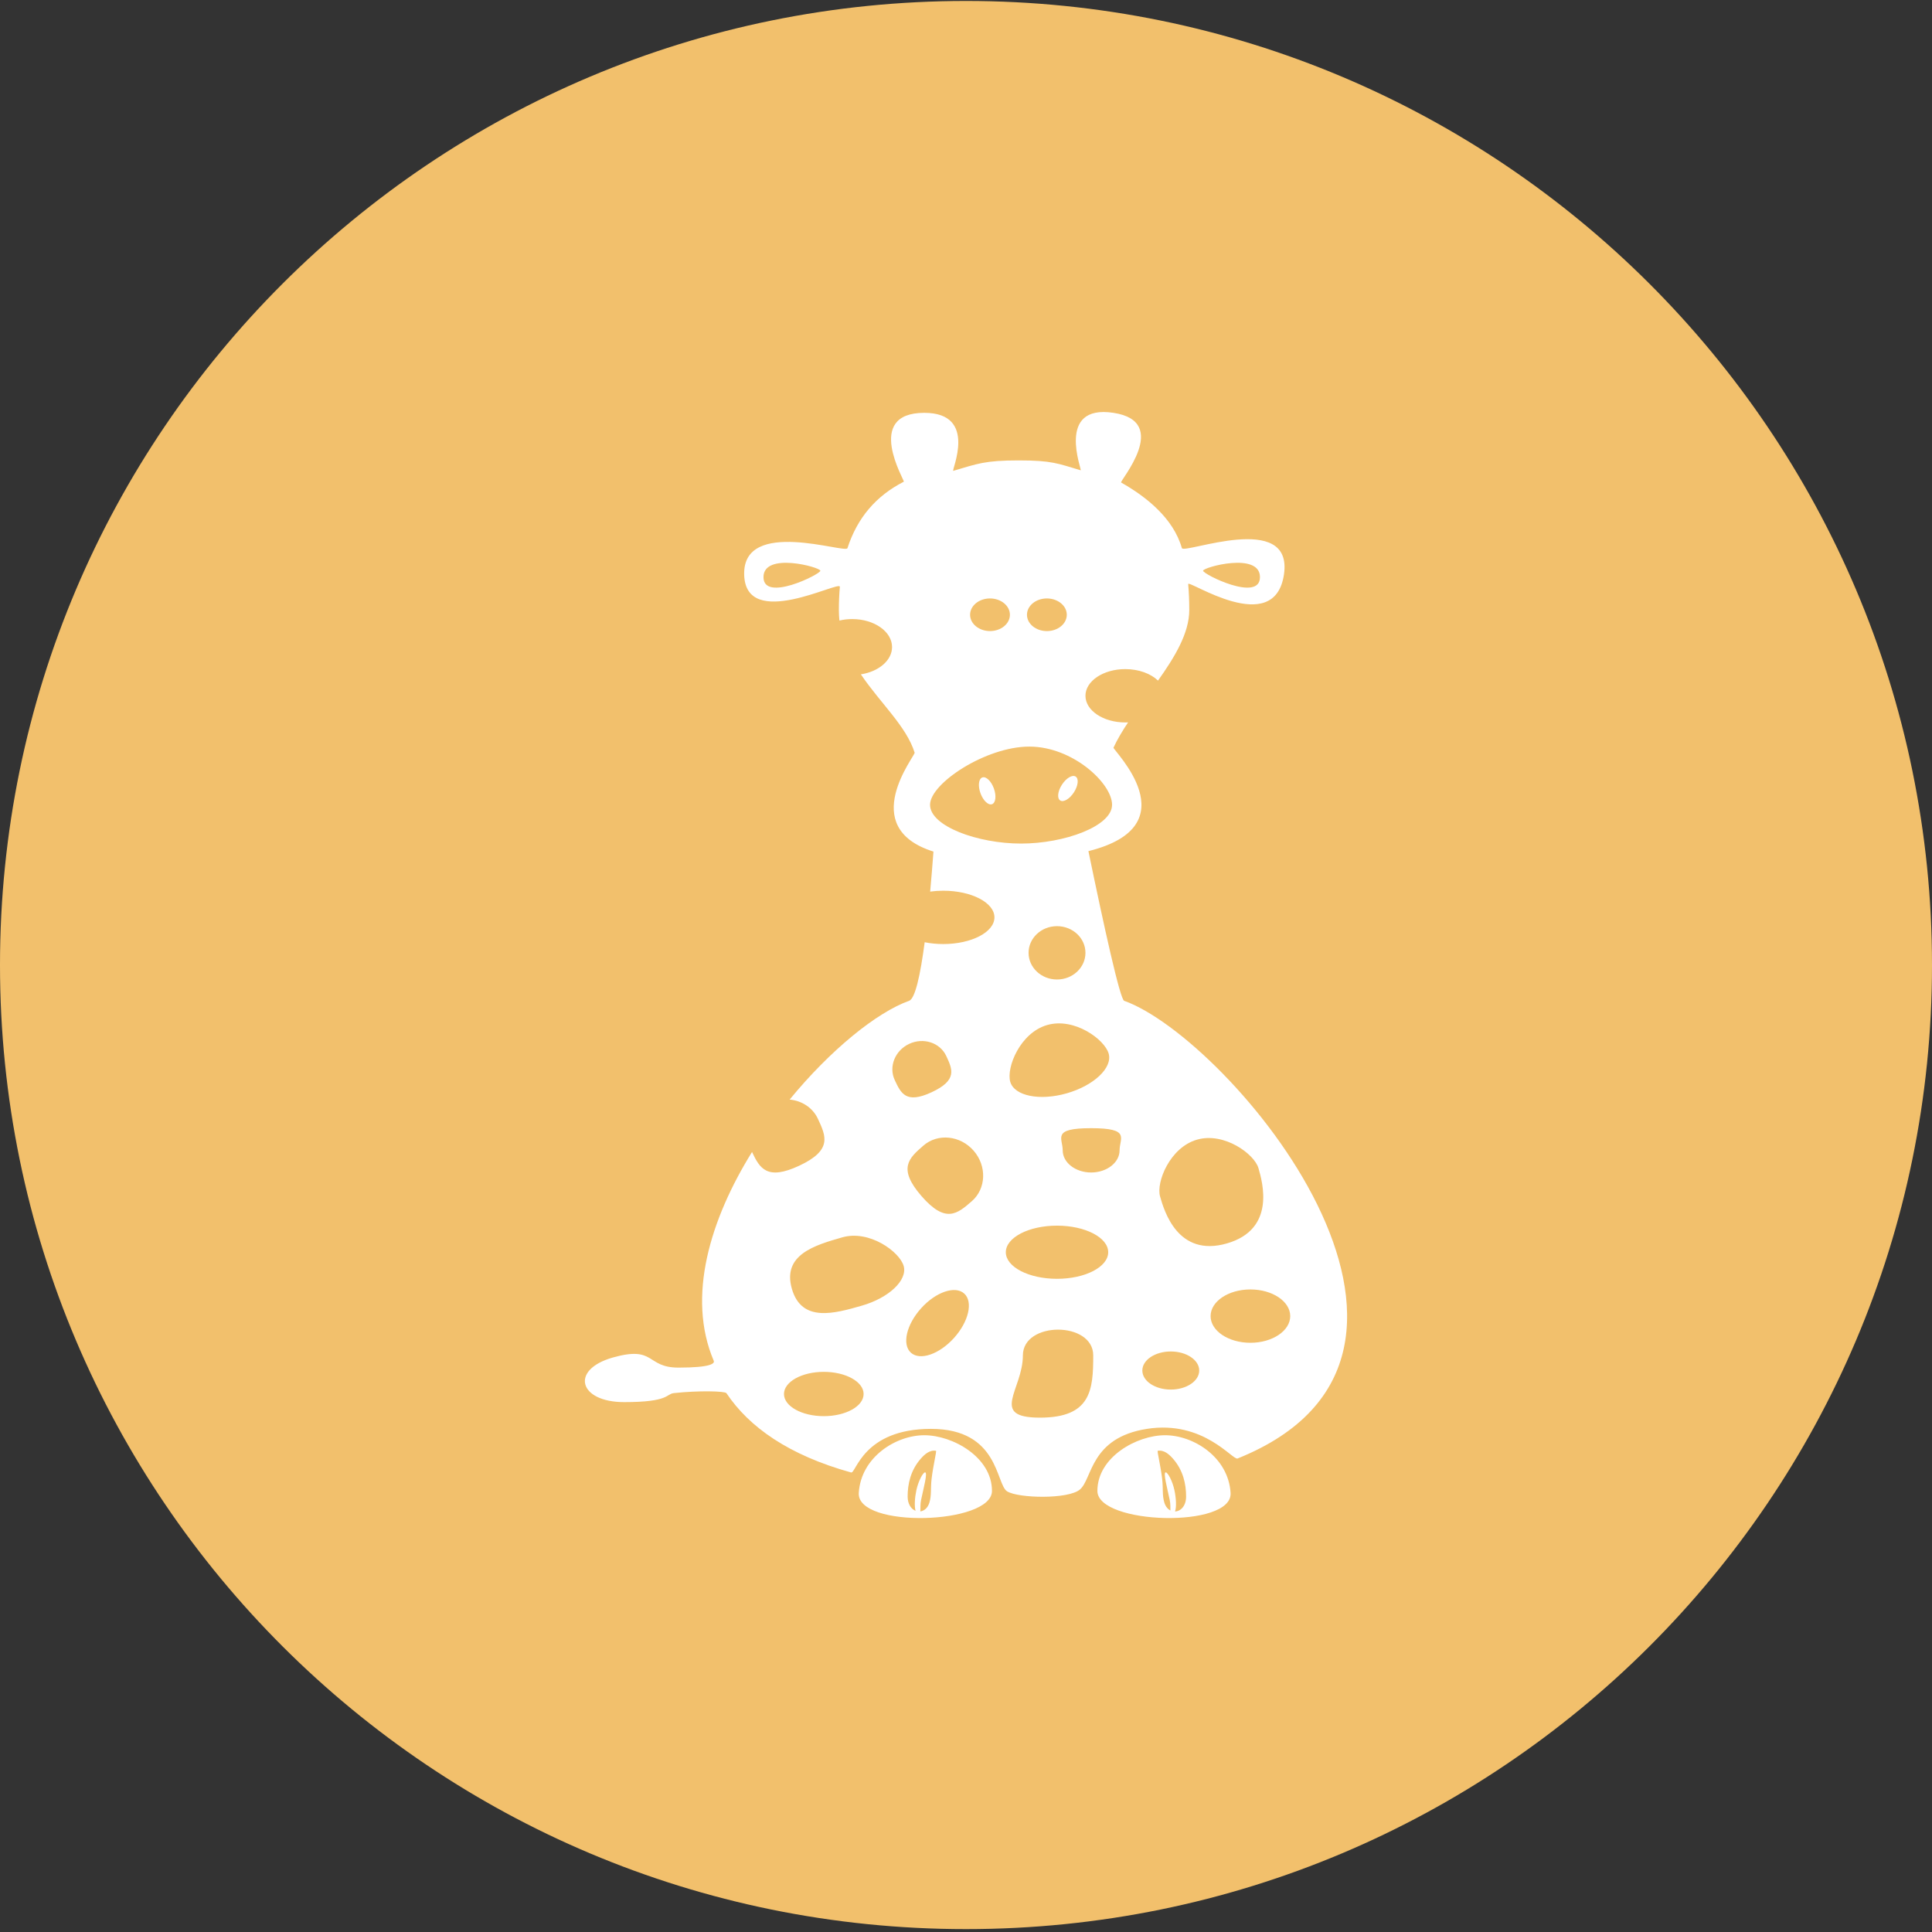 <?xml version="1.0" encoding="UTF-8" standalone="no"?>
<svg width="500px" height="500px" viewBox="0 0 500 500" version="1.1" xmlns="http://www.w3.org/2000/svg" xmlns:xlink="http://www.w3.org/1999/xlink" xmlns:sketch="http://www.bohemiancoding.com/sketch/ns">
    <rect x="0" y="0" width="500" height="500" fill="#333333" stroke="none"/>
    <!-- Generator: Sketch 3.3 (11970) - http://www.bohemiancoding.com/sketch -->
    <title>Giraffe</title>
    <desc>Created with Sketch.</desc>
    <defs></defs>
    <g id="Page-1" stroke="none" stroke-width="1" fill="none" fill-rule="evenodd" sketch:type="MSPage">
        <g id="Row-3" sketch:type="MSLayerGroup" transform="translate(-1800, 0.25)">
            <g id="Giraffe" transform="translate(1800, 0)" sketch:type="MSShapeGroup">
                <path d="M250,499.002 C388.071,499.002 500,387.297 500,249.501 C500,111.705 388.071,0 250,0 C111.929,0 0,111.705 0,249.501 C0,387.297 111.929,499.002 250,499.002 Z" fill="#F2C06C"></path>
                <path d="M204.358,284.32 C214.891,271.475 226.909,261.743 235.279,258.757 C236.838,258.201 238.179,252.157 239.306,243.601 L239.306,243.601 C240.796,243.904 242.417,244.069 244.112,244.069 C251.429,244.069 257.361,240.979 257.361,237.168 C257.361,233.356 251.429,230.266 244.112,230.266 C242.942,230.266 241.807,230.345 240.727,230.493 C241.033,227.13 241.317,223.643 241.578,220.139 C221.598,213.849 236.946,195.301 236.706,194.534 C234.566,187.69 227.785,181.67 222.794,174.273 C227.41,173.556 230.863,170.664 230.863,167.205 C230.863,163.207 226.249,159.965 220.558,159.965 C219.399,159.965 218.284,160.1 217.244,160.348 L217.244,160.348 C217.149,159.468 217.099,158.566 217.099,157.641 C217.099,155.54 217.185,153.534 217.358,151.621 C217.526,149.757 192.915,163.175 192.591,148.417 C192.267,133.66 218.836,143.098 219.317,141.62 C221.882,133.741 226.7,128.1 233.909,124.409 C234.228,124.246 223.449,106.591 239.205,106.591 C253.331,106.591 246.042,121.799 246.719,121.601 C252.967,119.766 254.831,118.903 263.665,118.903 C272.271,118.903 273.796,119.723 279.686,121.461 C280.109,121.586 273.108,104.291 288.173,106.591 C303.238,108.892 289.62,124.328 290.15,124.627 C296.676,128.316 303.667,133.881 305.864,141.592 C306.345,143.277 334.739,131.816 332.288,148.417 C329.837,165.019 307.385,149.549 307.504,150.918 C307.689,153.041 307.78,155.281 307.78,157.641 C307.78,163.591 304.051,169.749 299.693,175.888 L299.693,175.888 C297.832,174.091 294.731,172.915 291.219,172.915 C285.528,172.915 280.914,176.005 280.914,179.817 C280.914,183.628 285.528,186.718 291.219,186.718 C291.463,186.718 291.706,186.712 291.946,186.701 C290.479,188.904 289.171,191.086 288.173,193.237 C287.909,193.806 308.336,213.378 281.682,220.022 L281.682,220.022 C285.696,239.454 289.861,258.375 290.933,258.757 C318.193,268.481 387.217,350.311 320.286,377.205 C318.994,377.724 311.52,367.233 296.815,369.541 C282.11,371.849 282.75,382.454 279.489,385.23 C276.462,387.807 263.597,387.516 260.652,385.718 C257.706,383.921 258.583,369.541 240.937,369.541 C223.291,369.541 221.542,381.18 220.263,380.825 C204.143,376.348 193.881,369.098 187.999,360.298 C187.632,359.75 180.697,359.596 174.394,360.285 C172.309,360.513 173.295,362.617 161.531,362.617 C149.767,362.617 147.474,354.227 158.59,351.077 C169.706,347.928 167.106,353.687 175.588,353.687 C184.07,353.687 185.003,352.597 184.715,351.919 C177.641,335.299 183.867,315.219 194.626,297.883 C196.615,302.116 198.5,305.322 206.814,301.446 C215.46,297.414 213.767,293.784 211.679,289.306 C210.32,286.391 207.487,284.601 204.358,284.32 L204.358,284.32 Z M304.096,390.921 C305.541,390.863 306.963,389.517 306.963,387.049 C306.963,383.821 306.202,380.263 303.579,377.271 C302.622,376.179 301.289,374.937 299.63,375.212 C299.413,375.248 300.357,379.024 300.758,382.417 C301.071,385.062 300.738,386.648 301.323,388.593 C301.636,389.635 302.222,390.317 302.902,390.66 C302.872,389.967 302.942,388.974 302.736,387.993 C302.068,384.807 300.965,380.794 301.689,380.794 C302.217,380.794 303.428,383.006 303.945,385.422 C304.374,387.424 304.516,389.787 304.096,390.921 L304.096,390.921 Z M236.946,390.746 C235.826,390.305 234.897,389.043 234.897,387.049 C234.897,383.821 235.659,380.263 238.282,377.271 C239.238,376.179 240.572,374.937 242.23,375.212 C242.447,375.248 241.503,379.024 241.102,382.417 C240.79,385.062 241.122,386.648 240.538,388.593 C240.11,390.018 239.172,390.77 238.181,390.901 C238.249,390.21 238.131,389.095 238.362,387.993 C239.031,384.807 240.134,380.794 239.41,380.794 C238.882,380.794 237.671,383.006 237.154,385.422 C236.746,387.327 236.598,389.558 236.946,390.746 L236.946,390.746 Z M256.72,385.597 C256.72,376.848 246.537,371.187 239.204,371.187 C231.87,371.187 222.817,376.848 222.252,386.112 C221.687,395.375 256.72,394.346 256.72,385.597 Z M284.005,385.597 C284.005,376.848 294.188,371.187 301.522,371.187 C308.856,371.187 317.909,376.848 318.474,386.112 C319.039,395.375 284.005,394.346 284.005,385.597 Z M212.309,147.458 C212.309,146.548 197.588,142.512 197.588,149.107 C197.588,155.701 212.309,148.369 212.309,147.458 Z M311.356,147.458 C311.356,146.548 326.077,142.512 326.077,149.107 C326.077,155.701 311.356,148.369 311.356,147.458 Z M264.249,218.064 C275.483,218.064 287.803,213.569 287.803,208.025 C287.803,202.481 277.625,192.967 266.39,192.967 C255.156,192.967 240.695,202.481 240.695,208.025 C240.695,213.569 253.014,218.064 264.249,218.064 Z M257.209,203.786 C256.513,201.875 255.175,200.607 254.22,200.955 C253.265,201.302 253.054,203.134 253.75,205.045 C254.446,206.956 255.784,208.223 256.739,207.876 C257.694,207.528 257.904,205.697 257.209,203.786 Z M277.923,204.818 C279.03,203.113 279.237,201.281 278.385,200.728 C277.532,200.174 275.943,201.108 274.836,202.814 C273.728,204.519 273.521,206.351 274.374,206.904 C275.226,207.458 276.815,206.524 277.923,204.818 Z M256.211,163.07 C259.057,163.07 261.363,161.18 261.363,158.849 C261.363,156.517 259.057,154.627 256.211,154.627 C253.365,154.627 251.059,156.517 251.059,158.849 C251.059,161.18 253.365,163.07 256.211,163.07 Z M270.932,163.075 C273.778,163.075 276.084,161.184 276.084,158.851 C276.084,156.519 273.778,154.627 270.932,154.627 C268.086,154.627 265.78,156.519 265.78,158.851 C265.78,161.184 268.086,163.075 270.932,163.075 Z M269.137,366.635 C282.386,366.635 282.927,359.425 282.927,350.531 C282.927,341.637 264.721,341.637 264.721,350.531 C264.721,359.425 255.888,366.635 269.137,366.635 Z M276.088,282.697 C283.122,280.68 287.972,276.075 286.921,272.411 C285.871,268.747 278.053,263.003 271.019,265.02 C263.985,267.036 260.399,276.05 261.45,279.714 C262.501,283.378 269.054,284.714 276.088,282.697 Z M317.495,321.553 C330.23,317.901 326.744,305.743 325.694,302.079 C324.643,298.415 316.825,292.671 309.791,294.688 C302.758,296.705 299.172,305.719 300.222,309.383 C301.273,313.047 304.759,325.205 317.495,321.553 Z M223.033,337.656 C230.067,335.639 234.917,331.034 233.866,327.37 C232.816,323.706 224.998,317.962 217.964,319.979 C210.931,321.996 202.398,324.442 204.933,333.281 C207.467,342.12 215.999,339.673 223.033,337.656 Z M273.554,253.242 C277.619,253.242 280.914,250.152 280.914,246.34 C280.914,242.529 277.619,239.439 273.554,239.439 C269.489,239.439 266.193,242.529 266.193,246.34 C266.193,250.152 269.489,253.242 273.554,253.242 Z M241.14,282.406 C247.811,279.296 246.505,276.495 244.894,273.041 C243.283,269.586 238.991,268.178 235.306,269.896 C231.622,271.614 229.941,275.807 231.552,279.262 C233.163,282.717 234.469,285.517 241.14,282.406 Z M238.484,309.298 C244.743,316.498 247.765,313.87 251.494,310.629 C255.223,307.388 255.443,301.537 251.986,297.56 C248.53,293.584 242.705,292.988 238.976,296.229 C235.248,299.47 232.225,302.098 238.484,309.298 Z M323.605,347.261 C329.296,347.261 333.91,344.171 333.91,340.36 C333.91,336.548 329.296,333.458 323.605,333.458 C317.914,333.458 313.3,336.548 313.3,340.36 C313.3,344.171 317.914,347.261 323.605,347.261 Z M302.996,359.37 C307.061,359.37 310.356,357.163 310.356,354.44 C310.356,351.717 307.061,349.51 302.996,349.51 C298.931,349.51 295.635,351.717 295.635,354.44 C295.635,357.163 298.931,359.37 302.996,359.37 Z M273.554,330.706 C280.871,330.706 286.803,327.626 286.803,323.827 C286.803,320.027 280.871,316.947 273.554,316.947 C266.236,316.947 260.305,320.027 260.305,323.827 C260.305,327.626 266.236,330.706 273.554,330.706 Z M213.197,366.25 C218.889,366.25 223.502,363.683 223.502,360.517 C223.502,357.351 218.889,354.784 213.197,354.784 C207.506,354.784 202.893,357.351 202.893,360.517 C202.893,363.683 207.506,366.25 213.197,366.25 Z M246.9,346.008 C250.708,341.779 251.888,336.633 249.535,334.514 C247.182,332.396 242.187,334.107 238.379,338.336 C234.571,342.565 233.391,347.711 235.744,349.83 C238.097,351.949 243.092,350.237 246.9,346.008 Z M282.386,303.188 C286.451,303.188 289.747,300.622 289.747,297.455 C289.747,294.289 292.691,291.723 282.386,291.723 C272.082,291.723 275.026,294.289 275.026,297.455 C275.026,300.622 278.321,303.188 282.386,303.188 Z" fill="#FFFFFF"></path>
            </g>
        </g>
    </g>
</svg>